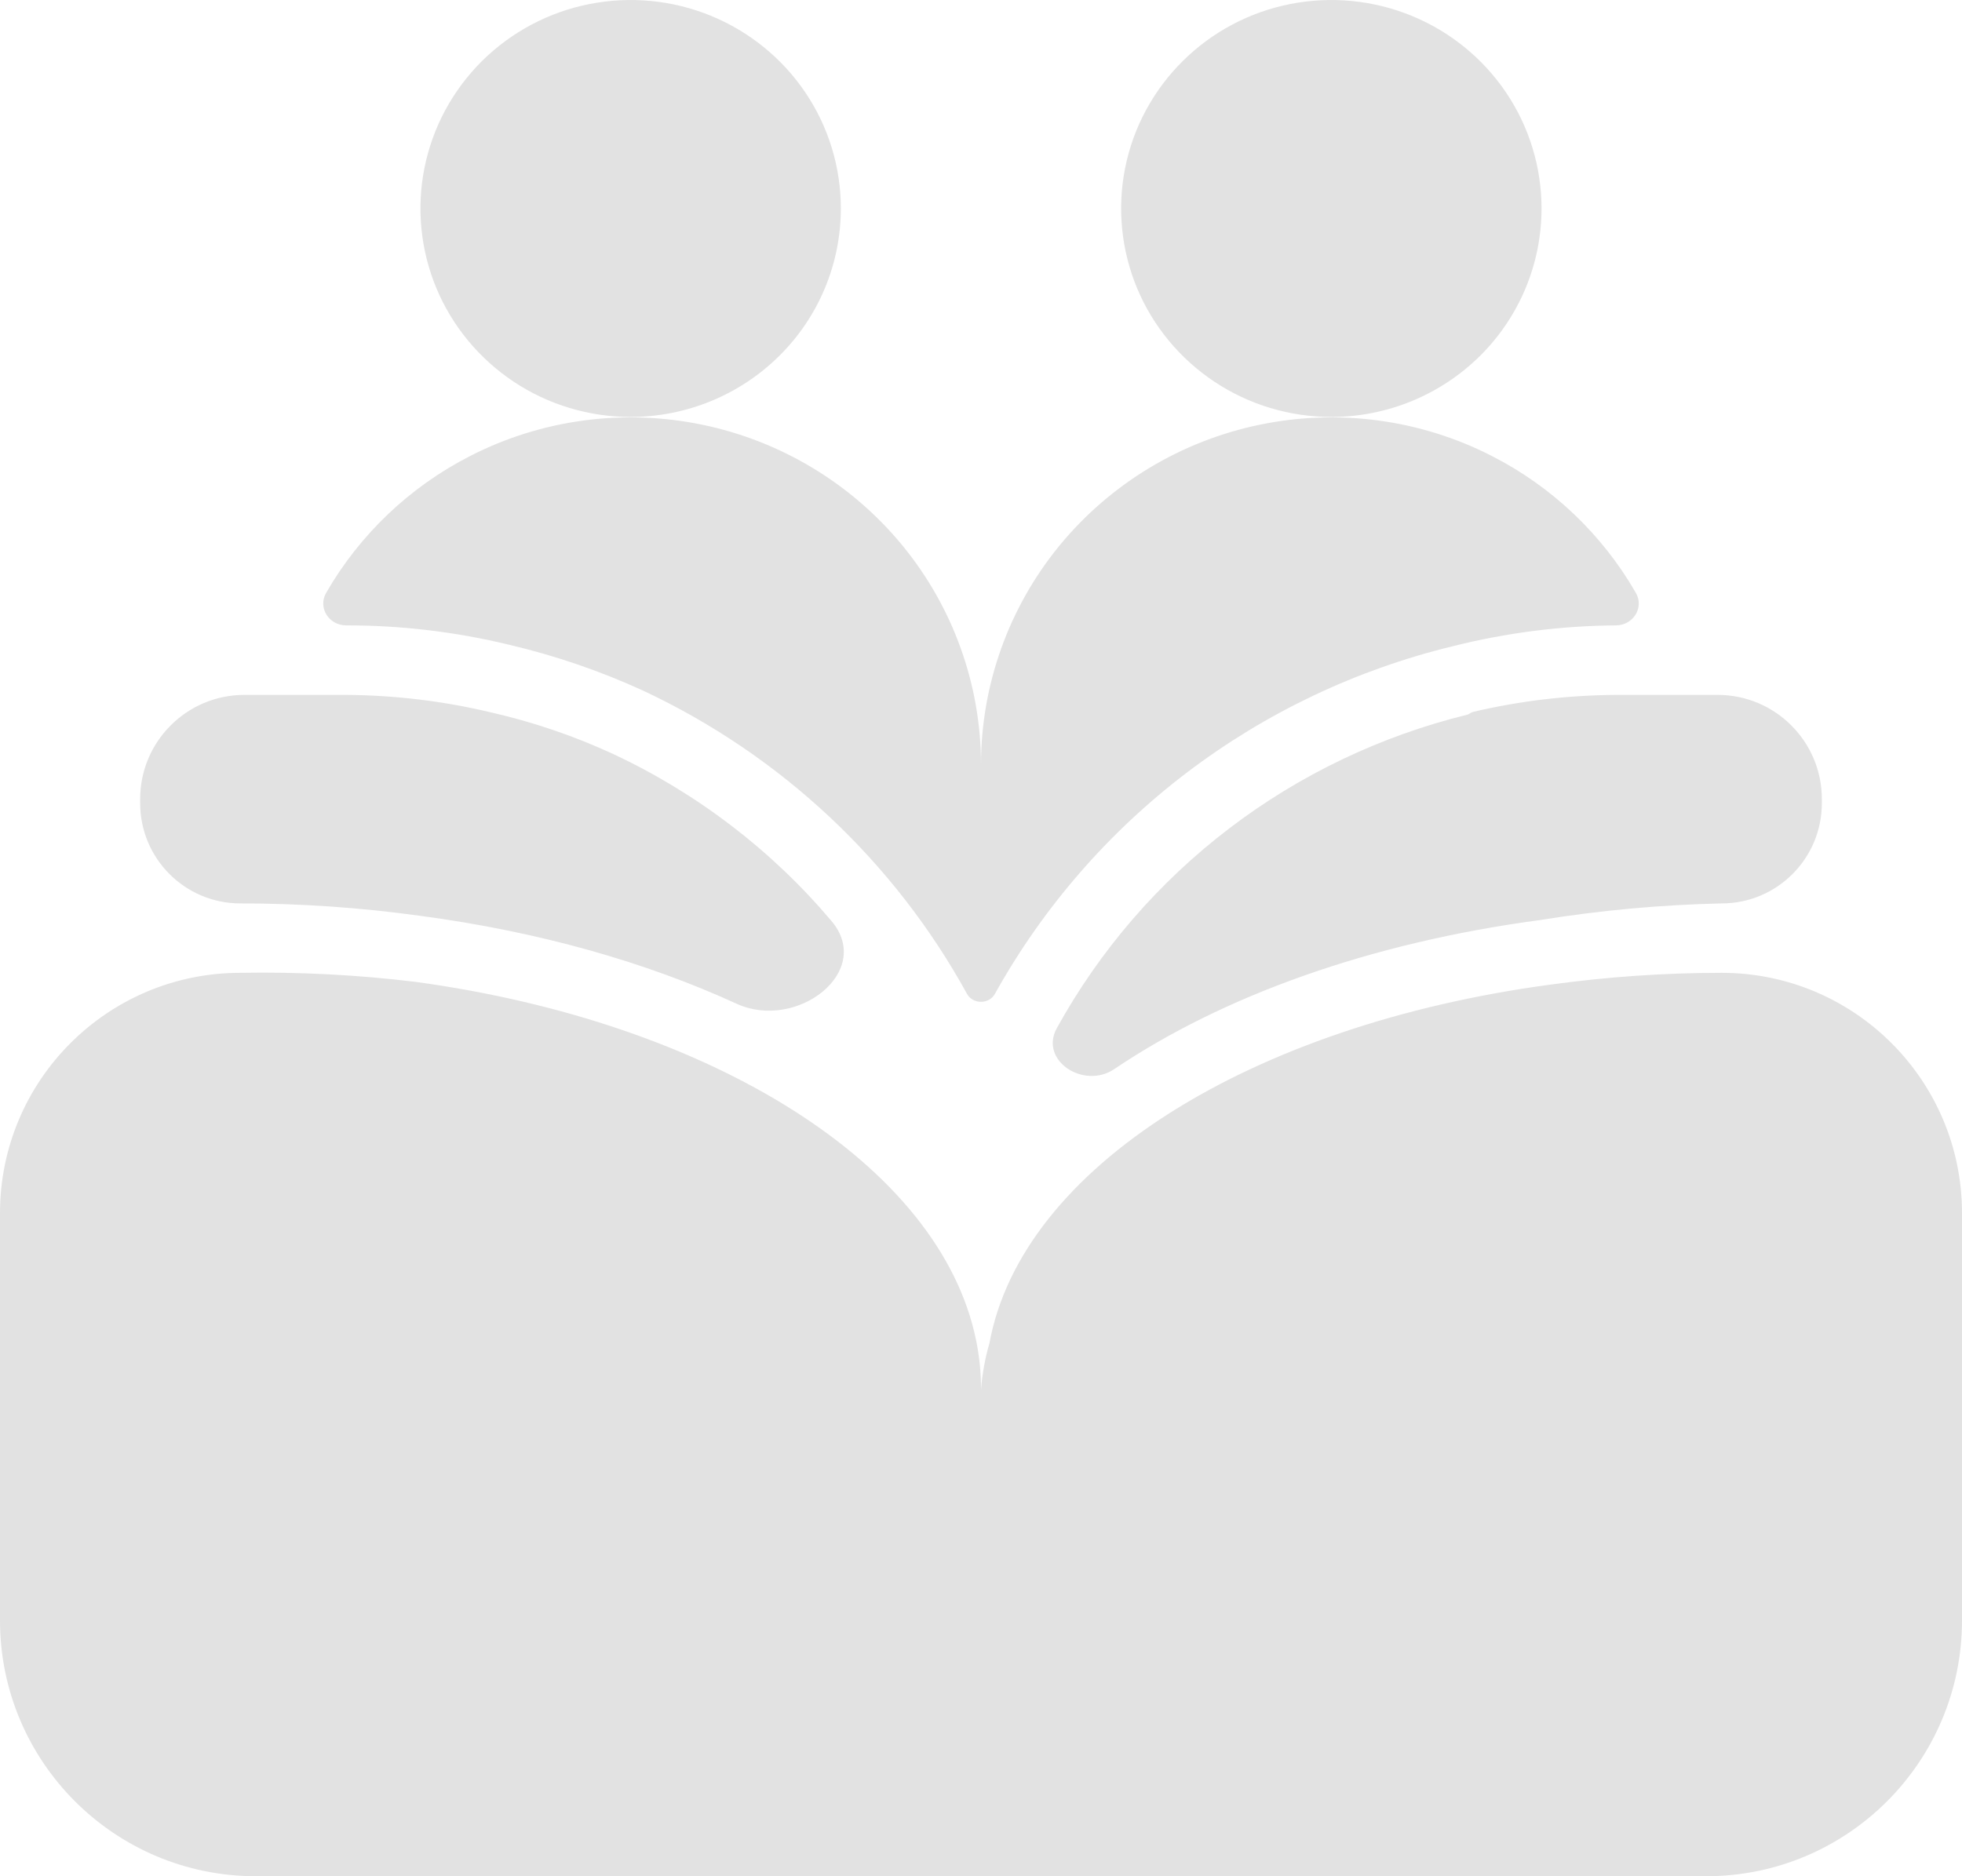 <svg width="23" height="22" viewBox="0 0 23 22" fill="none" xmlns="http://www.w3.org/2000/svg">
<path d="M7.393 4.889C6.905 4.889 6.429 4.746 6.024 4.477C5.619 4.208 5.303 3.827 5.116 3.38C4.93 2.933 4.881 2.442 4.976 1.968C5.071 1.493 5.306 1.058 5.65 0.716C5.995 0.374 6.434 0.141 6.912 0.047C7.39 -0.047 7.886 0.001 8.336 0.186C8.786 0.371 9.171 0.684 9.442 1.086C9.713 1.488 9.857 1.961 9.857 2.444C9.857 3.093 9.598 3.715 9.135 4.173C8.673 4.631 8.046 4.889 7.393 4.889ZM18.071 2.444C18.071 1.961 17.927 1.488 17.656 1.086C17.385 0.684 17 0.371 16.55 0.186C16.1 0.001 15.604 -0.047 15.126 0.047C14.648 0.141 14.209 0.374 13.865 0.716C13.52 1.058 13.285 1.493 13.19 1.968C13.095 2.442 13.144 2.933 13.33 3.38C13.517 3.827 13.833 4.208 14.238 4.477C14.643 4.746 15.12 4.889 15.607 4.889C16.261 4.889 16.887 4.631 17.35 4.173C17.812 3.715 18.071 3.093 18.071 2.444ZM5.972 7.561C6.512 7.688 7.037 7.868 7.541 8.099C9.156 8.856 10.483 10.102 11.335 11.652C11.404 11.779 11.596 11.778 11.664 11.652C12.226 10.642 12.993 9.758 13.916 9.057C14.839 8.356 15.899 7.852 17.028 7.578C17.654 7.42 18.297 7.338 18.942 7.333C19.143 7.333 19.277 7.127 19.177 6.952C18.784 6.269 18.2 5.71 17.489 5.347C16.652 4.918 15.691 4.789 14.768 4.98C13.845 5.171 13.017 5.671 12.421 6.396C11.826 7.122 11.501 8.028 11.5 8.963C11.499 8.028 11.174 7.122 10.579 6.396C9.983 5.671 9.155 5.171 8.232 4.98C7.309 4.789 6.348 4.918 5.511 5.347C4.801 5.71 4.216 6.269 3.823 6.952C3.723 7.127 3.857 7.333 4.058 7.333C4.703 7.332 5.345 7.409 5.972 7.561ZM17.233 8.364C17.223 8.372 17.21 8.378 17.197 8.381C16.186 8.63 15.237 9.083 14.411 9.713C13.579 10.347 12.89 11.146 12.387 12.059C12.183 12.437 12.706 12.776 13.062 12.536C14.335 11.677 16.056 11.055 18.055 10.788C18.759 10.674 19.47 10.609 20.183 10.593C20.831 10.593 21.357 10.067 21.357 9.418V9.37C21.357 8.695 20.81 8.148 20.135 8.148H18.942C18.379 8.152 17.818 8.218 17.27 8.347C17.257 8.35 17.244 8.356 17.233 8.364ZM4.929 10.739C6.317 10.924 7.57 11.281 8.634 11.769C9.34 12.093 10.249 11.392 9.747 10.799C9.047 9.97 8.173 9.302 7.188 8.841C6.727 8.628 6.245 8.464 5.75 8.352C5.196 8.22 4.628 8.152 4.058 8.148H2.865C2.19 8.148 1.643 8.695 1.643 9.37V9.418C1.643 10.067 2.169 10.593 2.817 10.593C3.524 10.593 4.229 10.642 4.929 10.739ZM20.183 11.407C19.509 11.407 18.837 11.454 18.17 11.546C14.662 12.018 11.976 13.689 11.599 15.75C11.547 15.929 11.514 16.111 11.5 16.296C11.501 16.102 11.482 15.908 11.443 15.718C11.024 13.656 8.338 11.986 4.871 11.513C4.19 11.43 3.504 11.395 2.817 11.407C1.261 11.407 0 12.669 0 14.225V19C0 20.657 1.343 22 3 22H20C21.657 22 23 20.657 23 19V14.225C23 12.669 21.739 11.407 20.183 11.407Z" fill="#E2E2E2"/>
</svg>
